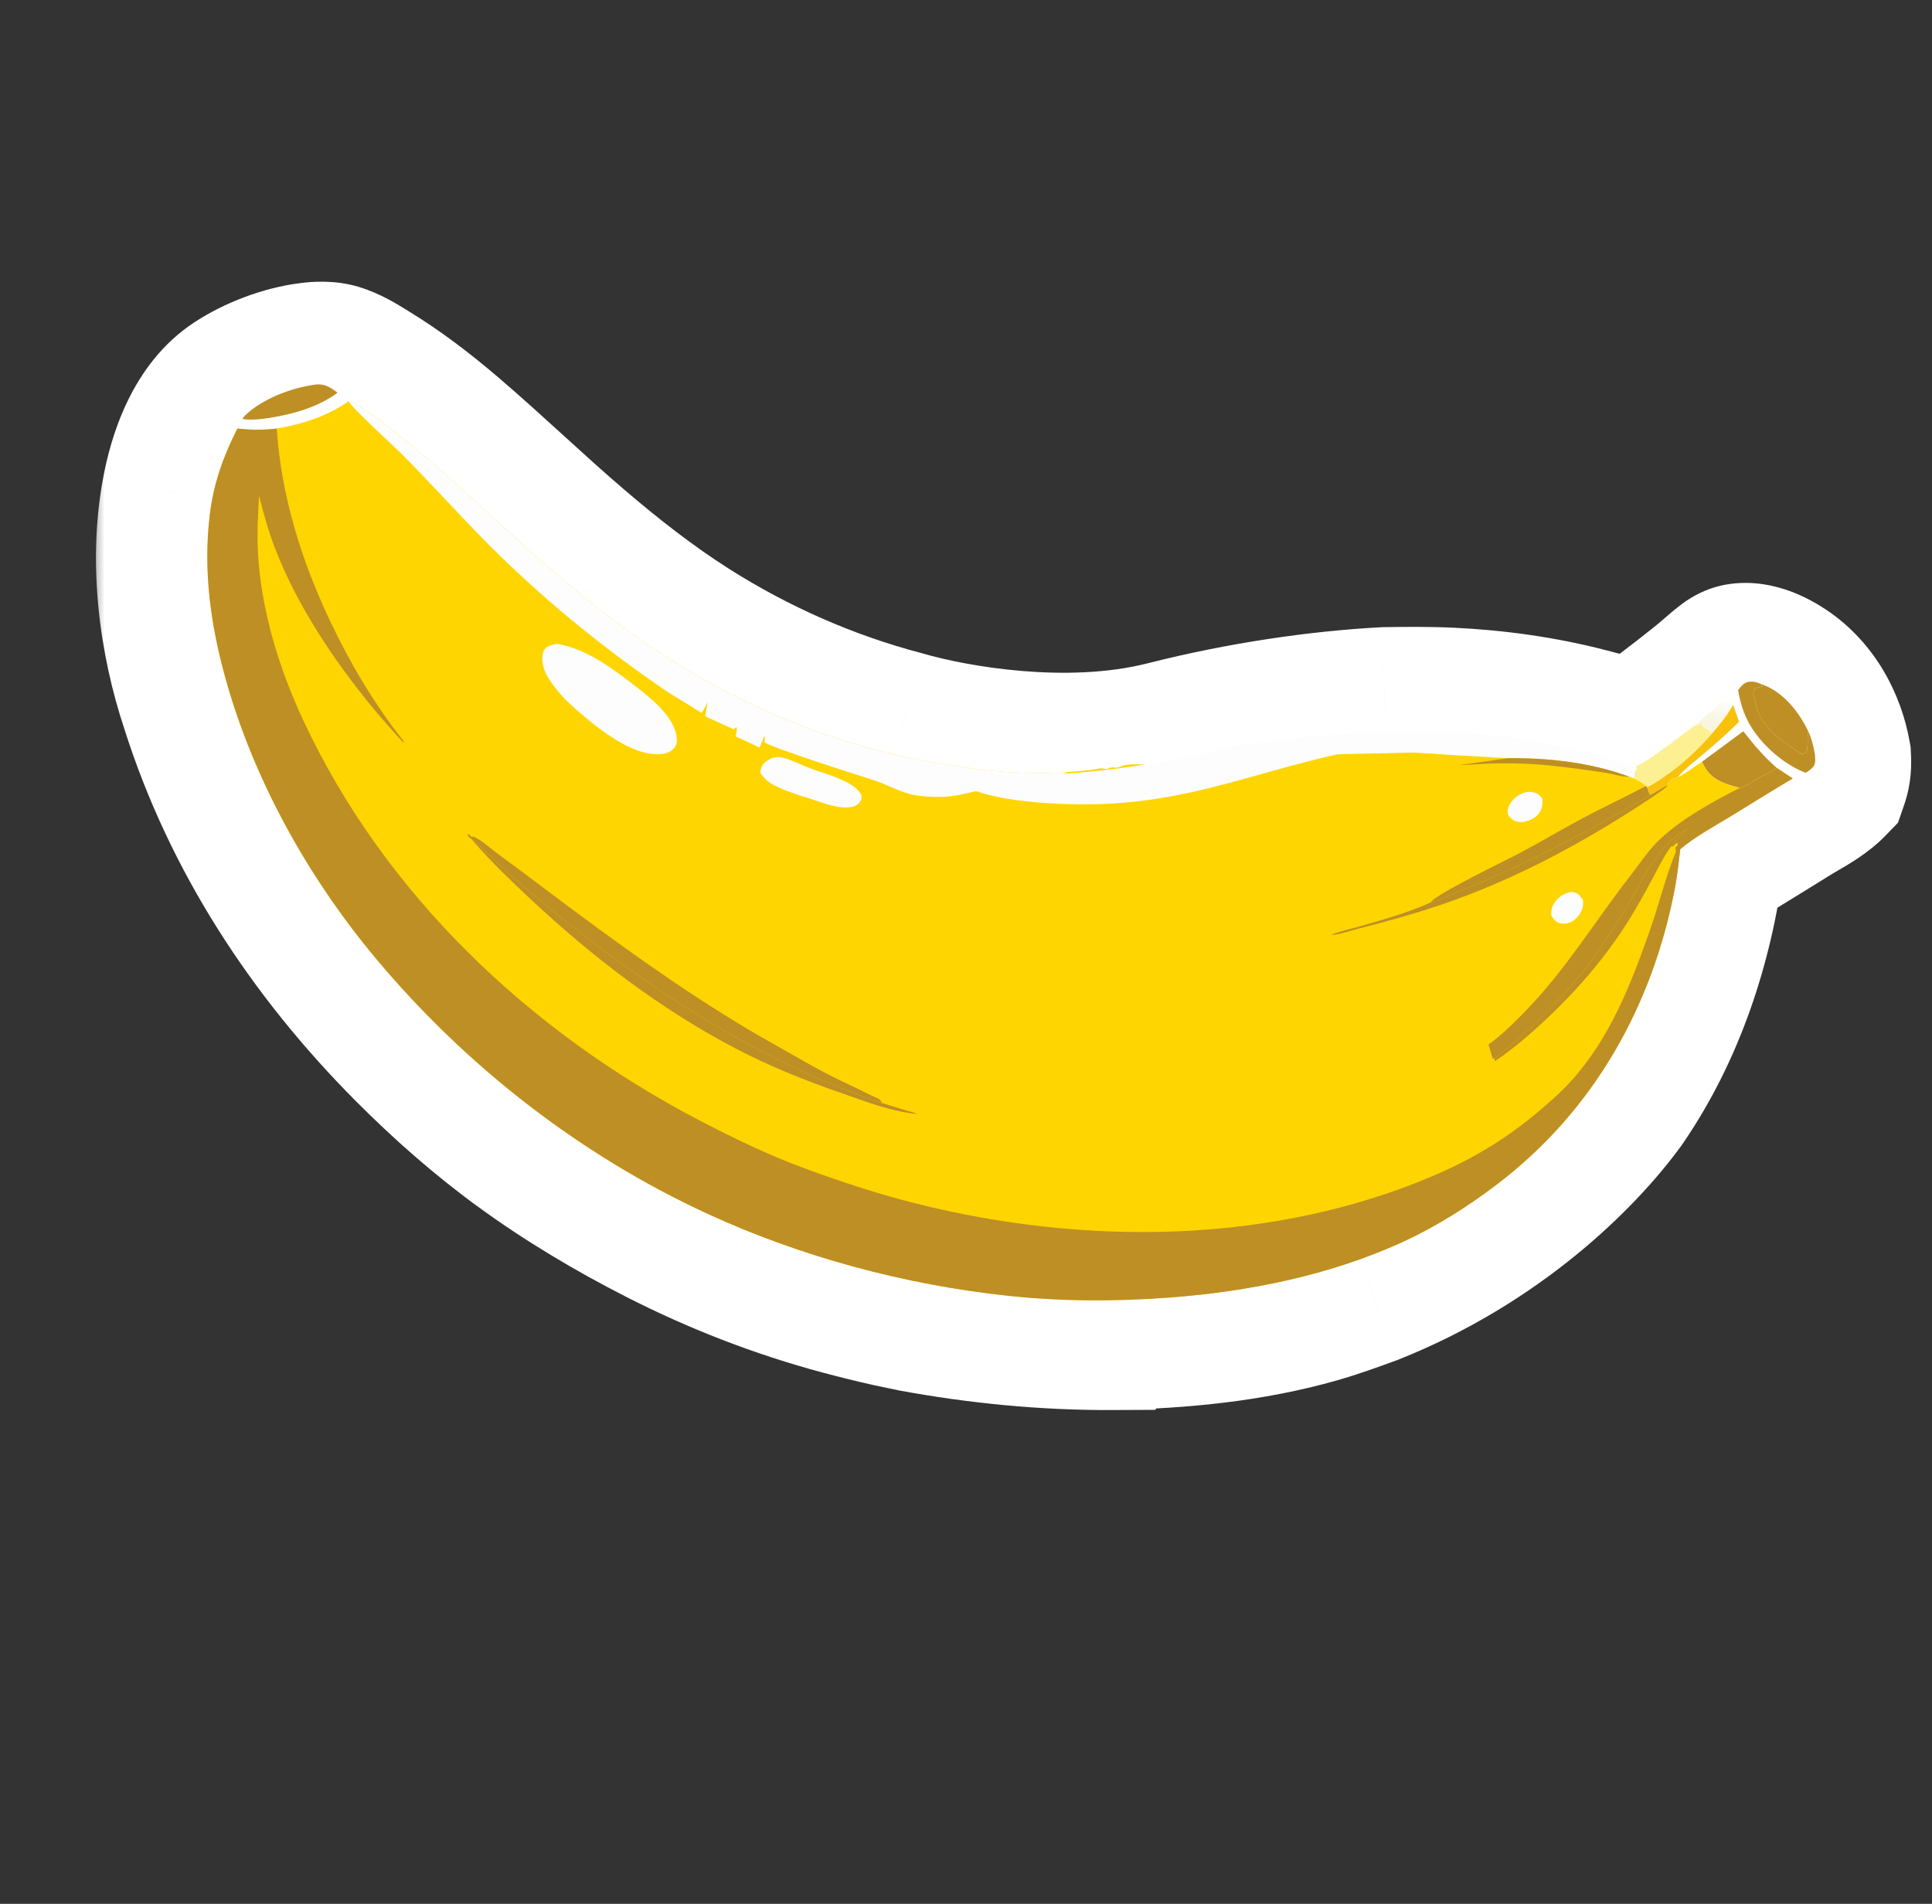 <svg width="69" height="68" viewBox="0 0 69 68" fill="none" xmlns="http://www.w3.org/2000/svg">
<rect x="0" y="0" width="69" height="68" fill="#333333" stroke="none"/>
<mask id="path-1-outside-1_418_972" maskUnits="userSpaceOnUse" x="3.23" y="8.979" width="66.06" height="42.094" fill="black">
<rect fill="white" x="3.23" y="8.979" width="66.06" height="42.094"/>
<path d="M65.249 27.016C65.264 27.297 65.261 27.506 65.168 27.774C64.9 28.05 64.508 28.279 64.141 28.493C64.016 28.566 63.893 28.638 63.779 28.709C63.274 29.025 62.766 29.337 62.258 29.65L62.258 29.65C61.748 29.963 61.238 30.276 60.732 30.593C60.341 33.613 59.359 36.634 57.607 39.176C56.209 41.096 53.224 44.028 48.839 45.773L48.808 45.784L48.808 45.784C48.194 46.008 47.581 46.232 46.948 46.413C44.615 47.081 42.133 47.316 39.707 47.36L39.704 47.363C37.308 47.374 34.922 47.13 32.689 46.719C32.546 46.687 32.402 46.658 32.259 46.629C32.133 46.604 32.007 46.578 31.882 46.551C31.311 46.423 30.741 46.283 30.177 46.132C27.935 45.533 25.785 44.697 23.733 43.651C22.027 42.782 20.37 41.794 18.834 40.673C17.412 39.637 16.078 38.461 14.847 37.225C11.395 33.758 8.751 29.704 7.297 25.118C6.517 22.783 6.18 20.065 6.629 17.641C6.866 16.358 7.406 14.796 8.587 14.021C9.291 13.559 10.245 13.195 11.095 13.088C11.369 13.053 11.683 13.041 11.949 13.12C12.287 13.22 12.615 13.421 12.916 13.606C12.947 13.625 12.978 13.644 13.008 13.663C14.014 14.275 14.917 14.967 15.805 15.724C16.588 16.392 17.348 17.083 18.108 17.775L18.108 17.775C18.834 18.435 19.559 19.096 20.306 19.735C21.609 20.854 22.99 21.939 24.453 22.865C26.806 24.357 29.408 25.509 32.134 26.226C33.928 26.747 38.09 27.524 41.73 26.599C44.399 25.921 47.132 25.524 49.477 25.399C50.247 25.388 51.017 25.381 51.787 25.417C53.394 25.493 55.017 25.719 56.57 26.119C57.168 26.273 57.766 26.431 58.322 26.693C59.259 26.07 60.161 25.37 61.036 24.67C61.157 24.573 61.275 24.471 61.393 24.368C61.55 24.232 61.707 24.095 61.871 23.972C61.955 23.91 62.058 23.853 62.163 23.835C62.635 23.752 63.203 24.034 63.576 24.287C64.505 24.919 65.064 25.964 65.249 27.016Z"/>
</mask>
<path d="M65.249 27.016C65.264 27.297 65.261 27.506 65.168 27.774C64.9 28.05 64.508 28.279 64.141 28.493C64.016 28.566 63.893 28.638 63.779 28.709C63.274 29.025 62.766 29.337 62.258 29.65L62.258 29.65C61.748 29.963 61.238 30.276 60.732 30.593C60.341 33.613 59.359 36.634 57.607 39.176C56.209 41.096 53.224 44.028 48.839 45.773L48.808 45.784L48.808 45.784C48.194 46.008 47.581 46.232 46.948 46.413C44.615 47.081 42.133 47.316 39.707 47.36L39.704 47.363C37.308 47.374 34.922 47.13 32.689 46.719C32.546 46.687 32.402 46.658 32.259 46.629C32.133 46.604 32.007 46.578 31.882 46.551C31.311 46.423 30.741 46.283 30.177 46.132C27.935 45.533 25.785 44.697 23.733 43.651C22.027 42.782 20.37 41.794 18.834 40.673C17.412 39.637 16.078 38.461 14.847 37.225C11.395 33.758 8.751 29.704 7.297 25.118C6.517 22.783 6.18 20.065 6.629 17.641C6.866 16.358 7.406 14.796 8.587 14.021C9.291 13.559 10.245 13.195 11.095 13.088C11.369 13.053 11.683 13.041 11.949 13.12C12.287 13.22 12.615 13.421 12.916 13.606C12.947 13.625 12.978 13.644 13.008 13.663C14.014 14.275 14.917 14.967 15.805 15.724C16.588 16.392 17.348 17.083 18.108 17.775L18.108 17.775C18.834 18.435 19.559 19.096 20.306 19.735C21.609 20.854 22.99 21.939 24.453 22.865C26.806 24.357 29.408 25.509 32.134 26.226C33.928 26.747 38.09 27.524 41.73 26.599C44.399 25.921 47.132 25.524 49.477 25.399C50.247 25.388 51.017 25.381 51.787 25.417C53.394 25.493 55.017 25.719 56.57 26.119C57.168 26.273 57.766 26.431 58.322 26.693C59.259 26.07 60.161 25.37 61.036 24.67C61.157 24.573 61.275 24.471 61.393 24.368C61.55 24.232 61.707 24.095 61.871 23.972C61.955 23.91 62.058 23.853 62.163 23.835C62.635 23.752 63.203 24.034 63.576 24.287C64.505 24.919 65.064 25.964 65.249 27.016Z" fill="white"/>
<path d="M65.168 27.774L67.32 29.865L67.786 29.385L68.004 28.753L65.168 27.774ZM65.249 27.016L68.245 26.859L68.235 26.676L68.203 26.495L65.249 27.016ZM64.141 28.493L65.654 31.084L65.654 31.084L64.141 28.493ZM63.779 28.709L62.188 26.166L62.188 26.166L63.779 28.709ZM62.258 29.65L63.808 32.218L63.818 32.212L63.828 32.206L62.258 29.65ZM62.258 29.65L60.707 27.081L60.697 27.087L60.687 27.094L62.258 29.65ZM60.732 30.593L59.14 28.05L57.938 28.803L57.756 30.208L60.732 30.593ZM57.607 39.176L60.032 40.942L60.055 40.911L60.077 40.879L57.607 39.176ZM48.839 45.773L49.866 48.592L49.907 48.577L49.948 48.56L48.839 45.773ZM48.808 45.784L47.781 42.965L47.768 42.97L48.808 45.784ZM48.808 45.784L49.836 48.602L49.849 48.598L48.808 45.784ZM46.948 46.413L47.773 49.297L47.773 49.297L46.948 46.413ZM39.707 47.36L39.652 44.36L38.136 44.388L37.259 45.626L39.707 47.36ZM39.704 47.363L39.718 50.363L41.261 50.356L42.152 49.098L39.704 47.363ZM32.689 46.719L32.017 49.643L32.081 49.658L32.146 49.67L32.689 46.719ZM32.259 46.629L32.848 43.688L32.848 43.688L32.259 46.629ZM31.882 46.551L32.535 43.623L32.535 43.623L31.882 46.551ZM30.177 46.132L29.403 49.031L29.403 49.031L30.177 46.132ZM23.733 43.651L25.095 40.978L25.095 40.978L23.733 43.651ZM18.834 40.673L20.602 38.25L20.602 38.25L18.834 40.673ZM14.847 37.225L16.973 35.108L16.973 35.108L14.847 37.225ZM7.297 25.118L10.157 24.212L10.15 24.19L10.143 24.168L7.297 25.118ZM6.629 17.641L9.579 18.187L9.579 18.186L6.629 17.641ZM8.587 14.021L10.233 16.529L10.233 16.529L8.587 14.021ZM11.095 13.088L10.72 10.112L10.72 10.112L11.095 13.088ZM11.949 13.12L12.805 10.245L12.805 10.244L11.949 13.12ZM12.916 13.606L11.348 16.163L11.348 16.163L12.916 13.606ZM13.008 13.663L11.447 16.224L11.447 16.224L13.008 13.663ZM15.805 15.724L13.858 18.007L13.858 18.007L15.805 15.724ZM18.108 17.775L20.135 15.563L20.127 15.556L18.108 17.775ZM18.108 17.775L16.081 19.987L16.089 19.994L18.108 17.775ZM20.306 19.735L22.259 17.458L22.259 17.458L20.306 19.735ZM24.453 22.865L22.847 25.399L22.847 25.4L24.453 22.865ZM32.134 26.226L32.971 23.345L32.934 23.334L32.897 23.324L32.134 26.226ZM41.73 26.599L40.991 23.691L40.991 23.691L41.73 26.599ZM49.477 25.399L49.434 22.4L49.375 22.401L49.317 22.404L49.477 25.399ZM51.787 25.417L51.928 22.421L51.928 22.421L51.787 25.417ZM56.57 26.119L57.319 23.214L57.319 23.214L56.57 26.119ZM58.322 26.693L57.045 29.408L58.574 30.127L59.981 29.192L58.322 26.693ZM61.036 24.67L62.909 27.013L62.909 27.013L61.036 24.67ZM61.393 24.368L63.361 26.632L63.361 26.632L61.393 24.368ZM61.871 23.972L60.073 21.57L60.072 21.571L61.871 23.972ZM62.163 23.835L62.683 26.79L62.684 26.789L62.163 23.835ZM63.576 24.287L65.262 21.806L65.262 21.806L63.576 24.287ZM68.004 28.753C68.284 27.942 68.267 27.278 68.245 26.859L62.253 27.173C62.259 27.28 62.252 27.234 62.26 27.14C62.265 27.087 62.273 27.026 62.287 26.96C62.301 26.895 62.317 26.839 62.332 26.796L68.004 28.753ZM65.654 31.084C65.921 30.928 66.71 30.493 67.32 29.865L63.016 25.684C63.038 25.662 63.055 25.646 63.065 25.637C63.076 25.627 63.082 25.622 63.082 25.622C63.082 25.622 63.078 25.625 63.068 25.633C63.059 25.64 63.045 25.649 63.026 25.662C62.937 25.721 62.827 25.787 62.629 25.902L65.654 31.084ZM65.371 31.252C65.438 31.21 65.519 31.162 65.654 31.084L62.629 25.902C62.512 25.97 62.348 26.066 62.188 26.166L65.371 31.252ZM63.828 32.206C64.335 31.895 64.853 31.576 65.371 31.252L62.188 26.166C61.695 26.475 61.197 26.78 60.688 27.093L63.828 32.206ZM63.808 32.218L63.808 32.218L60.708 27.081L60.707 27.081L63.808 32.218ZM62.324 33.136C62.818 32.827 63.317 32.52 63.828 32.206L60.687 27.094C60.179 27.406 59.659 27.725 59.14 28.05L62.324 33.136ZM60.077 40.879C62.157 37.86 63.269 34.359 63.707 30.979L57.756 30.208C57.412 32.866 56.561 35.407 55.137 37.474L60.077 40.879ZM49.948 48.56C54.939 46.575 58.354 43.246 60.032 40.942L55.181 37.41C54.063 38.947 51.51 41.481 47.73 42.985L49.948 48.56ZM49.836 48.602L49.866 48.592L47.811 42.954L47.781 42.965L49.836 48.602ZM49.849 48.598L49.849 48.598L47.768 42.97L47.768 42.97L49.849 48.598ZM47.773 49.297C48.525 49.082 49.237 48.821 49.836 48.602L47.781 42.965C47.15 43.195 46.636 43.382 46.122 43.529L47.773 49.297ZM39.761 50.359C42.326 50.313 45.095 50.064 47.773 49.297L46.122 43.529C44.136 44.097 41.941 44.319 39.652 44.36L39.761 50.359ZM42.152 49.098L42.155 49.094L37.259 45.626L37.257 45.629L42.152 49.098ZM32.146 49.67C34.541 50.111 37.114 50.375 39.718 50.363L39.691 44.363C37.502 44.373 35.304 44.15 33.231 43.769L32.146 49.67ZM31.669 49.571C31.82 49.601 31.922 49.621 32.017 49.643L33.36 43.796C33.17 43.752 32.985 43.715 32.848 43.688L31.669 49.571ZM31.228 49.479C31.39 49.515 31.549 49.546 31.669 49.571L32.848 43.688C32.717 43.661 32.623 43.642 32.535 43.623L31.228 49.479ZM29.403 49.031C30.004 49.191 30.615 49.342 31.228 49.479L32.535 43.623C32.008 43.505 31.477 43.374 30.951 43.234L29.403 49.031ZM22.371 46.324C24.602 47.461 26.949 48.375 29.403 49.031L30.951 43.234C28.921 42.692 26.967 41.933 25.095 40.978L22.371 46.324ZM17.066 43.097C18.751 44.326 20.549 45.396 22.371 46.324L25.095 40.978C23.506 40.169 21.988 39.261 20.602 38.25L17.066 43.097ZM12.722 39.342C14.044 40.669 15.496 41.953 17.066 43.097L20.602 38.25C19.328 37.321 18.113 36.252 16.973 35.108L12.722 39.342ZM4.438 26.025C6.057 31.133 8.984 35.589 12.722 39.342L16.973 35.108C13.805 31.927 11.445 28.274 10.157 24.212L4.438 26.025ZM3.679 17.096C3.118 20.128 3.55 23.369 4.452 26.069L10.143 24.168C9.484 22.196 9.243 20.002 9.579 18.187L3.679 17.096ZM6.941 11.513C4.659 13.011 3.939 15.686 3.679 17.096L9.579 18.186C9.667 17.711 9.796 17.276 9.956 16.944C10.12 16.605 10.24 16.525 10.233 16.529L6.941 11.513ZM10.72 10.112C9.394 10.279 8.009 10.812 6.941 11.513L10.233 16.529C10.574 16.306 11.095 16.112 11.47 16.064L10.72 10.112ZM12.805 10.244C11.923 9.982 11.099 10.064 10.72 10.112L11.47 16.065C11.519 16.058 11.517 16.062 11.476 16.061C11.443 16.06 11.3 16.056 11.094 15.995L12.805 10.244ZM14.485 11.049C14.257 10.909 13.589 10.478 12.805 10.245L11.094 15.995C11.004 15.969 10.977 15.948 11.04 15.981C11.067 15.995 11.104 16.016 11.157 16.048C11.212 16.08 11.269 16.115 11.348 16.163L14.485 11.049ZM14.57 11.101C14.543 11.085 14.516 11.068 14.485 11.049L11.348 16.163C11.378 16.182 11.412 16.203 11.447 16.224L14.57 11.101ZM17.751 13.441C16.786 12.619 15.752 11.822 14.57 11.101L11.447 16.224C12.275 16.729 13.047 17.316 13.858 18.007L17.751 13.441ZM20.127 15.556C19.372 14.87 18.577 14.145 17.751 13.441L13.858 18.007C14.598 18.638 15.323 19.297 16.089 19.994L20.127 15.556ZM20.135 15.563L20.135 15.563L16.081 19.986L16.081 19.987L20.135 15.563ZM22.259 17.458C21.551 16.852 20.858 16.221 20.127 15.556L16.089 19.994C16.809 20.649 17.568 21.34 18.353 22.013L22.259 17.458ZM26.058 20.331C24.762 19.51 23.502 18.524 22.259 17.458L18.353 22.013C19.717 23.183 21.218 24.368 22.847 25.399L26.058 20.331ZM32.897 23.324C30.48 22.689 28.161 21.663 26.058 20.331L22.847 25.4C25.452 27.05 28.337 28.329 31.372 29.127L32.897 23.324ZM40.991 23.691C38.104 24.425 34.549 23.803 32.971 23.345L31.298 29.107C33.308 29.691 38.077 30.623 42.469 29.506L40.991 23.691ZM49.317 22.404C46.776 22.539 43.849 22.965 40.991 23.691L42.469 29.506C44.948 28.876 47.487 28.51 49.636 28.395L49.317 22.404ZM51.928 22.421C51.056 22.38 50.202 22.389 49.434 22.4L49.52 28.399C50.292 28.388 50.978 28.382 51.646 28.414L51.928 22.421ZM57.319 23.214C55.545 22.757 53.716 22.505 51.928 22.421L51.646 28.414C53.072 28.481 54.49 28.681 55.822 29.024L57.319 23.214ZM59.598 23.978C58.751 23.579 57.889 23.361 57.319 23.214L55.822 29.024C56.446 29.185 56.78 29.283 57.045 29.408L59.598 23.978ZM59.162 22.327C58.3 23.016 57.484 23.648 56.662 24.194L59.981 29.192C61.034 28.493 62.021 27.723 62.909 27.013L59.162 22.327ZM59.425 22.103C59.299 22.213 59.227 22.275 59.162 22.327L62.909 27.013C63.086 26.871 63.251 26.728 63.361 26.632L59.425 22.103ZM60.072 21.571C59.806 21.77 59.568 21.98 59.425 22.103L63.361 26.632C63.532 26.483 63.607 26.42 63.67 26.373L60.072 21.571ZM61.644 20.88C60.905 21.01 60.365 21.352 60.073 21.57L63.669 26.373C63.586 26.436 63.472 26.511 63.327 26.582C63.185 26.651 62.967 26.739 62.683 26.79L61.644 20.88ZM65.262 21.806C64.937 21.585 64.485 21.321 63.95 21.122C63.452 20.938 62.614 20.709 61.643 20.88L62.684 26.789C62.417 26.836 62.208 26.82 62.087 26.802C61.965 26.784 61.888 26.757 61.863 26.748C61.824 26.733 61.842 26.736 61.889 26.768L65.262 21.806ZM68.203 26.495C67.909 24.824 66.998 22.986 65.262 21.806L61.889 26.768C61.946 26.807 62.027 26.882 62.109 27.021C62.193 27.163 62.26 27.343 62.294 27.537L68.203 26.495Z" fill="white" mask="url(#path-1-outside-1_418_972)"/>
<path d="M65.249 27.016C65.264 27.297 65.261 27.506 65.168 27.774C64.9 28.05 64.508 28.279 64.141 28.493C64.016 28.566 63.893 28.638 63.779 28.709C63.274 29.025 62.766 29.337 62.258 29.65L62.258 29.65C61.748 29.963 61.238 30.276 60.732 30.593C60.341 33.613 59.359 36.634 57.607 39.176C56.209 41.096 53.224 44.028 48.839 45.773L48.808 45.784L48.808 45.784C48.194 46.008 47.581 46.232 46.948 46.413C44.615 47.081 42.133 47.316 39.707 47.36L39.704 47.363C37.308 47.374 34.922 47.13 32.689 46.719C32.546 46.687 32.402 46.658 32.259 46.629C32.133 46.604 32.007 46.578 31.882 46.551C31.311 46.423 30.741 46.283 30.177 46.132C27.935 45.533 25.785 44.697 23.733 43.651C22.027 42.782 20.37 41.794 18.834 40.673C17.412 39.637 16.078 38.461 14.847 37.225C11.395 33.758 8.751 29.704 7.297 25.118C6.517 22.783 6.18 20.065 6.629 17.641C6.866 16.358 7.406 14.796 8.587 14.021C9.291 13.559 10.245 13.195 11.095 13.088C11.369 13.053 11.683 13.041 11.949 13.12C12.287 13.22 12.615 13.421 12.916 13.606C12.947 13.625 12.978 13.644 13.008 13.663C14.014 14.275 14.917 14.967 15.805 15.724C16.588 16.392 17.348 17.083 18.108 17.775L18.108 17.775C18.834 18.435 19.559 19.096 20.306 19.735C21.609 20.854 22.99 21.939 24.453 22.865C26.806 24.357 29.408 25.509 32.134 26.226C33.928 26.747 38.09 27.524 41.73 26.599C44.399 25.921 47.132 25.524 49.477 25.399C50.247 25.388 51.017 25.381 51.787 25.417C53.394 25.493 55.017 25.719 56.57 26.119C57.168 26.273 57.766 26.431 58.322 26.693C59.259 26.07 60.161 25.37 61.036 24.67C61.157 24.573 61.275 24.471 61.393 24.368C61.55 24.232 61.707 24.095 61.871 23.972C61.955 23.91 62.058 23.853 62.163 23.835C62.635 23.752 63.203 24.034 63.576 24.287C64.505 24.919 65.064 25.964 65.249 27.016Z" fill="white"/>
<path d="M61.804 24.79L61.898 25.176C61.691 25.538 61.431 25.872 61.151 26.187C61.059 26.114 60.974 26.047 60.872 25.989C60.788 25.942 60.789 25.922 60.753 25.835C60.701 25.856 60.684 25.868 60.643 25.904L60.517 25.923L61.804 24.79Z" fill="url(#paint0_linear_418_972)"/>
<path d="M61.898 25.176L62.11 25.782C61.727 26.158 61.325 26.519 60.914 26.867C60.576 27.154 60.193 27.438 59.904 27.768L59.879 27.826L59.829 27.779C59.743 27.805 59.706 27.84 59.643 27.898C59.609 27.93 59.625 27.917 59.581 27.941L59.56 28.034L58.943 28.394C58.858 28.314 58.867 28.213 58.815 28.11C59.007 28.04 59.194 27.901 59.363 27.789C60.041 27.342 60.623 26.789 61.151 26.187C61.431 25.872 61.691 25.538 61.898 25.176Z" fill="#F8C20C"/>
<path d="M12.053 14.02C12.007 14.066 11.945 14.107 11.89 14.143C11.224 14.58 10.429 14.795 9.644 14.923C9.348 14.971 8.949 15.02 8.652 14.962L8.741 14.848C9.371 14.248 10.348 13.87 11.229 13.74C11.592 13.687 11.774 13.827 12.053 14.02Z" fill="#BE8F24"/>
<path d="M61.151 26.187C60.624 26.788 60.042 27.342 59.363 27.789C59.194 27.9 59.008 28.039 58.815 28.11L58.779 28.077C58.657 27.956 58.515 27.885 58.361 27.806C58.36 27.666 58.373 27.575 58.443 27.451L58.458 27.425L58.418 27.371C58.726 27.243 59.004 27.034 59.272 26.843C59.694 26.543 60.102 26.23 60.517 25.923L60.644 25.903C60.684 25.868 60.702 25.856 60.754 25.835C60.79 25.922 60.789 25.941 60.872 25.989C60.975 26.047 61.06 26.114 61.151 26.187Z" fill="#FCF092"/>
<path d="M64.82 26.962C64.827 27.113 64.857 27.287 64.742 27.408C64.669 27.485 64.581 27.547 64.489 27.603C63.621 27.273 62.729 26.445 62.361 25.626C62.217 25.306 62.132 24.991 62.075 24.648C62.178 24.523 62.278 24.373 62.458 24.352C62.62 24.334 62.766 24.366 62.908 24.439L62.908 24.484L62.965 24.526L62.912 24.53C62.856 24.535 62.835 24.544 62.785 24.558L62.704 24.573L62.643 24.628C62.606 24.749 62.609 24.871 62.661 24.988C62.707 25.093 62.711 25.201 62.749 25.307C62.816 25.493 62.873 25.645 63 25.805L63.034 25.848C63.238 26.104 63.479 26.352 63.766 26.523C63.949 26.681 64.147 26.809 64.358 26.931L64.474 26.902C64.601 26.837 64.541 26.29 64.568 26.14L64.575 26.106C64.702 26.382 64.774 26.665 64.82 26.962Z" fill="#BE8F24"/>
<path d="M64.574 26.105L64.568 26.139C64.541 26.29 64.601 26.836 64.473 26.902L64.357 26.931C64.147 26.809 63.948 26.681 63.765 26.523C63.479 26.351 63.237 26.104 63.034 25.848L62.999 25.805C62.872 25.645 62.815 25.493 62.748 25.307C62.71 25.201 62.707 25.092 62.66 24.988C62.608 24.87 62.605 24.749 62.643 24.627L62.703 24.573L62.785 24.558C62.835 24.544 62.856 24.535 62.912 24.53L62.965 24.526L62.907 24.484L62.907 24.439L62.942 24.45C63.707 24.726 64.239 25.428 64.574 26.105Z" fill="#BE8F24"/>
<path d="M63.454 27.426C63.221 27.602 62.956 27.71 62.702 27.853C62.551 27.937 62.296 28.108 62.131 28.144C61.643 28.012 61.15 27.872 60.891 27.415L60.799 27.244L60.778 27.214L62.262 26.118C62.625 26.594 62.999 27.026 63.454 27.426Z" fill="#BE8F24"/>
<ellipse cx="3.704" cy="9.579" rx="3.704" ry="9.579" transform="matrix(0.224 0.974 -0.979 0.204 52.503 24.946)" fill="#FFD500"/>
<path d="M58.418 27.371L58.458 27.425L58.442 27.451C58.372 27.575 58.359 27.666 58.361 27.806L58.196 27.744C56.835 27.236 55.305 27.063 53.851 27.081L50.384 26.881L42.224 27.067C49.291 25.556 53.399 26.204 55.166 26.543C56.277 26.756 57.336 27.061 58.418 27.371Z" fill="#FDFDFD"/>
<path d="M63.454 27.426L64.025 27.805C63.285 28.241 62.562 28.7 61.829 29.147C61.225 29.515 60.545 29.879 60.01 30.331C59.952 30.814 59.903 31.289 59.81 31.767C59.012 35.905 56.942 39.659 53.454 42.31C52.413 43.101 51.294 43.811 50.092 44.362C47.503 45.548 44.596 46.136 41.745 46.347C39.833 46.489 37.903 46.486 35.995 46.282C32.321 45.888 28.616 44.893 25.284 43.36C20.675 41.239 16.603 38.036 13.423 34.231C11.005 31.339 9.084 27.884 8.077 24.312C7.526 22.357 7.248 20.389 7.496 18.367C7.63 17.267 7.975 16.298 8.479 15.307C8.951 15.36 9.413 15.365 9.884 15.307C10.828 15.141 11.669 14.872 12.454 14.332C12.619 14.331 12.868 14.528 13.01 14.619C13.581 14.988 14.107 15.425 14.63 15.851C16.085 17.036 17.424 18.339 18.825 19.58C19.913 20.543 21.027 21.493 22.202 22.36C25.543 24.822 29.431 26.604 33.61 27.274C34.29 27.383 34.968 27.493 35.656 27.552C36.459 27.62 37.265 27.619 38.07 27.591C38.178 27.56 38.324 27.563 38.439 27.552C38.72 27.525 39.004 27.503 39.281 27.446C39.388 27.424 39.502 27.504 39.595 27.447C39.687 27.39 39.792 27.415 39.792 27.415C39.951 27.438 40.033 27.359 40.186 27.327C40.499 27.263 41.087 27.326 41.403 27.35C41.289 27.471 41.091 27.635 41.023 27.779C40.908 27.878 40.569 27.768 40.479 27.889C40.239 28.21 40.028 28.542 39.941 28.932L39.879 29.272C39.833 29.845 39.977 30.288 40.366 30.725C40.99 31.426 42.008 31.789 42.953 31.857C44.148 31.943 45.397 31.635 46.309 30.871C47.014 30.281 47.411 29.543 47.456 28.648C47.498 27.794 46.989 27.7 46.4 27.092C47.33 27.117 48.334 27.116 49.261 27.088C49.76 27.886 50.082 28.451 49.931 29.396L49.923 29.444C49.898 29.611 49.842 29.738 49.768 29.889C50.203 29.484 50.53 28.946 50.68 28.386L50.697 28.326C50.83 27.81 50.666 27.322 50.384 26.881L53.85 27.081C55.305 27.064 56.835 27.237 58.196 27.745L58.361 27.806C58.515 27.885 58.657 27.956 58.779 28.078L58.815 28.11C58.867 28.214 58.858 28.314 58.944 28.395L59.56 28.035L59.581 27.941C59.625 27.918 59.609 27.93 59.643 27.898C59.706 27.84 59.743 27.806 59.83 27.779L59.879 27.827L59.904 27.769C60.225 27.617 60.482 27.401 60.778 27.214L60.799 27.244L60.891 27.415C61.15 27.873 61.643 28.012 62.131 28.145C62.296 28.108 62.551 27.937 62.702 27.853C62.956 27.71 63.221 27.602 63.454 27.426Z" fill="#FFD500"/>
<path d="M58.196 27.745C57.928 27.756 57.636 27.649 57.369 27.607C56.703 27.505 56.031 27.412 55.361 27.343C54.65 27.269 53.933 27.253 53.219 27.273C52.851 27.283 52.484 27.323 52.116 27.328L53.851 27.081C55.305 27.064 56.835 27.237 58.196 27.745Z" fill="#BE8F24"/>
<path d="M56.534 32.141C56.542 32.217 56.543 32.3 56.53 32.375C56.493 32.584 56.336 32.8 56.147 32.909C56.015 32.986 55.852 33.012 55.701 32.97C55.553 32.929 55.474 32.812 55.402 32.692C55.398 32.632 55.399 32.574 55.409 32.514C55.443 32.302 55.587 32.107 55.775 31.988C55.896 31.912 56.073 31.837 56.221 31.872C56.369 31.907 56.455 32.028 56.534 32.141Z" fill="#FDFDFD"/>
<path d="M55.084 28.526L55.089 28.657C55.091 28.837 55.017 29.028 54.874 29.15C54.718 29.283 54.462 29.383 54.251 29.359C54.061 29.336 53.971 29.244 53.859 29.106C53.85 29.045 53.84 28.982 53.849 28.921C53.879 28.724 54.043 28.535 54.208 28.424C54.367 28.318 54.558 28.257 54.753 28.295C54.912 28.327 54.995 28.402 55.084 28.526Z" fill="#FDFDFD"/>
<path d="M59.56 28.034C59.505 28.145 59.386 28.209 59.285 28.281C59.048 28.449 58.805 28.61 58.56 28.768C56.307 30.227 53.974 31.47 51.397 32.339C50.398 32.675 49.377 32.951 48.353 33.213C48.117 33.274 47.783 33.399 47.538 33.394C47.856 33.256 48.257 33.177 48.594 33.079C49.433 32.836 50.304 32.593 51.097 32.232C51.45 32.14 51.797 31.965 52.135 31.83C53.909 31.123 55.578 30.284 57.24 29.368C57.619 29.159 57.99 28.939 58.367 28.726C58.56 28.617 58.761 28.519 58.944 28.395L59.56 28.034Z" fill="#BE8F24"/>
<path d="M58.944 28.394C58.761 28.519 58.56 28.616 58.367 28.726C57.99 28.939 57.619 29.159 57.24 29.368C55.578 30.284 53.909 31.123 52.135 31.83C51.797 31.965 51.45 32.14 51.097 32.232C51.219 31.965 53.78 30.731 54.232 30.493C55.004 30.087 55.749 29.638 56.518 29.228C57.264 28.831 58.033 28.474 58.779 28.077L58.815 28.11C58.867 28.213 58.858 28.314 58.944 28.394Z" fill="#BE8F24"/>
<path d="M27.158 27.571C27.182 27.382 27.233 27.29 27.394 27.173C27.537 27.069 27.704 27.019 27.884 27.05C28.216 27.108 28.562 27.3 28.878 27.421C29.34 27.597 29.857 27.729 30.289 27.965C30.457 28.057 30.619 28.177 30.725 28.334C30.774 28.408 30.766 28.453 30.769 28.538C30.713 28.663 30.644 28.747 30.505 28.796C30.053 28.952 29.388 28.674 28.952 28.534C28.532 28.399 28.088 28.267 27.694 28.072C27.464 27.958 27.325 27.838 27.174 27.639L27.158 27.571Z" fill="#FDFDFD"/>
<path d="M31.495 39.395C31.767 39.48 32.04 39.565 32.313 39.648C32.457 39.692 32.622 39.724 32.756 39.789C31.828 39.707 30.899 39.335 30.031 39.035C28.738 38.588 27.497 38.088 26.288 37.458C23.593 36.053 21.139 34.164 18.955 32.12C18.242 31.453 17.545 30.785 16.907 30.052L16.838 29.965C17.003 30.056 17.143 30.222 17.277 30.352C17.51 30.578 17.742 30.805 17.983 31.025C18.517 31.512 19.073 31.97 19.631 32.431C21.158 33.693 22.729 34.847 24.407 35.921C26.202 37.069 28.086 38.103 30.095 38.874C30.553 39.049 31.02 39.27 31.495 39.395Z" fill="#BE8F24"/>
<path d="M17.628 22.336C17.662 22.477 17.663 22.59 17.647 22.735C17.495 22.674 17.342 22.621 17.211 22.523C17.254 22.422 17.246 22.366 17.223 22.26C17.361 22.307 17.481 22.327 17.628 22.336Z" fill="#FFD500"/>
<path d="M16.838 29.965C16.779 29.936 16.74 29.881 16.696 29.833L16.726 29.787L16.84 29.889L16.922 29.887C17.223 30.022 17.533 30.32 17.802 30.516C18.733 31.192 19.641 31.891 20.564 32.575C22.817 34.245 25.154 35.903 27.615 37.283C28.402 37.723 29.197 38.203 30.012 38.591C30.391 38.771 30.768 38.953 31.143 39.14C31.203 39.17 31.391 39.241 31.43 39.283C31.459 39.315 31.473 39.358 31.495 39.395C31.02 39.27 30.553 39.049 30.095 38.873C28.086 38.103 26.202 37.069 24.407 35.92C22.729 34.847 21.158 33.693 19.631 32.431C19.073 31.969 18.517 31.511 17.983 31.024C17.742 30.805 17.509 30.578 17.277 30.351C17.143 30.221 17.003 30.056 16.838 29.965Z" fill="#BE8F24"/>
<path d="M19.908 23C21.002 23.18 21.99 23.962 22.83 24.614C23.361 25.028 24.123 25.682 24.174 26.386C24.185 26.536 24.146 26.655 24.034 26.763C23.892 26.902 23.696 26.935 23.5 26.938C22.973 26.946 22.457 26.703 22.024 26.439C21.323 26.011 20.753 25.51 20.161 24.96C19.785 24.52 19.298 24.002 19.377 23.395C19.393 23.276 19.44 23.177 19.547 23.108C19.654 23.038 19.781 23.013 19.908 23Z" fill="#FDFDFD"/>
<path d="M35.715 27.608C37.741 27.88 41.49 27.256 43.112 26.91C43.462 26.628 48.023 26.034 51.232 26.429C46.071 26.78 43.344 28.785 38.544 28.729C33.744 28.674 33.183 27.268 35.715 27.608Z" fill="#FDFDFD"/>
<path d="M38.07 27.591C38.024 27.628 37.991 27.65 37.931 27.662C37.699 27.709 37.454 27.697 37.223 27.748C37.008 27.795 36.802 27.877 36.587 27.927C36.114 28.038 35.629 28.103 35.152 28.195C34.769 28.27 34.387 28.38 34.001 28.433C33.69 28.476 33.385 28.469 33.073 28.447C32.86 28.432 32.647 28.406 32.443 28.348C32.022 28.227 31.642 28.009 31.226 27.873C30.296 27.569 29.358 27.284 28.436 26.955C28.064 26.821 27.675 26.703 27.322 26.526L27.304 26.5L27.315 26.319L27.285 26.307L27.222 26.483L27.125 26.701L26.272 26.301L26.316 26.089L26.306 25.969L26.2 26.051L25.188 25.585L25.27 25.072C25.206 25.201 25.147 25.35 25.054 25.462C24.607 25.171 24.139 24.916 23.698 24.615C21.651 23.219 19.681 21.619 17.917 19.91C16.663 18.695 15.519 17.383 14.282 16.153C14.002 15.874 12.52 14.529 12.454 14.332C12.619 14.33 12.868 14.528 13.009 14.619C13.58 14.988 14.106 15.425 14.63 15.851C16.085 17.036 17.423 18.339 18.824 19.58C19.912 20.543 21.026 21.493 22.202 22.359C25.542 24.822 29.43 26.604 33.609 27.274C34.29 27.383 34.967 27.493 35.655 27.551C36.458 27.62 37.265 27.619 38.07 27.591Z" fill="#FDFDFD"/>
<path d="M63.454 27.426L64.025 27.805C63.284 28.241 62.561 28.7 61.828 29.146C61.224 29.514 60.545 29.879 60.009 30.331C59.951 30.814 59.903 31.288 59.81 31.767C59.012 35.905 56.942 39.659 53.453 42.31C52.413 43.101 51.293 43.811 50.091 44.362C47.503 45.548 44.596 46.136 41.744 46.347C39.832 46.489 37.903 46.486 35.995 46.281C32.32 45.888 28.616 44.893 25.284 43.36C20.675 41.239 16.603 38.036 13.422 34.231C11.005 31.339 9.084 27.884 8.077 24.312C7.526 22.357 7.248 20.389 7.495 18.367C7.63 17.267 7.975 16.298 8.479 15.306C8.95 15.36 9.412 15.365 9.884 15.307C10.042 17.715 10.766 20.031 11.808 22.221C12.521 23.722 13.377 25.159 14.418 26.477L14.398 26.518C14.041 26.113 13.672 25.718 13.33 25.302C11.916 23.583 10.602 21.616 9.811 19.556C9.578 18.949 9.413 18.334 9.252 17.706C9.215 18.38 9.176 19.066 9.213 19.74C9.327 21.789 9.953 23.841 10.823 25.711C13.687 31.865 18.843 36.827 25.021 40.039C26.232 40.668 27.471 41.268 28.759 41.74C30.053 42.214 31.369 42.65 32.71 42.986C38.722 44.496 45.373 44.452 51.119 42.027C52.49 41.449 53.709 40.732 54.837 39.791C55.279 39.423 55.722 39.041 56.106 38.618C57.506 37.073 58.246 35.152 58.919 33.246C59.251 32.306 59.477 31.344 59.853 30.417C59.851 30.362 59.852 30.328 59.828 30.278L59.915 30.192L59.909 30.099C59.789 30.146 59.824 30.227 59.675 30.244C59.826 30.012 60.08 29.813 60.27 29.606C59.189 30.156 58.682 31.423 58.101 32.393C57.78 32.929 57.432 33.461 57.073 33.975C56.303 35.081 55.364 36.093 54.349 37.001C54.028 37.288 53.691 37.602 53.317 37.825L53.16 37.31C53.665 36.944 54.13 36.48 54.557 36.034C55.964 34.567 56.986 32.872 58.222 31.285C58.568 30.841 58.902 30.323 59.32 29.941C60.122 29.208 61.156 28.641 62.131 28.144C62.295 28.108 62.551 27.937 62.701 27.853C62.956 27.71 63.221 27.602 63.454 27.426Z" fill="#BE8F24"/>
<path d="M60.058 29.818C60.132 29.747 60.205 29.677 60.27 29.605C59.402 30.047 58.904 30.951 58.441 31.793C58.327 32 58.215 32.202 58.101 32.393C57.78 32.929 57.432 33.461 57.074 33.975C56.303 35.081 55.364 36.092 54.349 37C54.321 37.025 54.293 37.05 54.265 37.076C53.984 37.328 53.69 37.592 53.369 37.793C53.374 37.83 53.379 37.868 53.384 37.906C54.055 37.456 54.675 36.918 55.257 36.37C56.462 35.235 57.507 33.988 58.345 32.583C58.602 32.153 58.842 31.714 59.076 31.273C59.108 31.214 59.139 31.154 59.171 31.094C59.317 30.813 59.468 30.526 59.654 30.273L59.676 30.244C59.775 30.091 59.917 29.954 60.058 29.818Z" fill="#BE8F24"/>
<defs>
<linearGradient id="paint0_linear_418_972" x1="61.251" y1="25.767" x2="61.616" y2="24.848" gradientUnits="userSpaceOnUse">
<stop stop-color="#F8F6E1"/>
<stop offset="1" stop-color="white"/>
</linearGradient>
</defs>
</svg>
